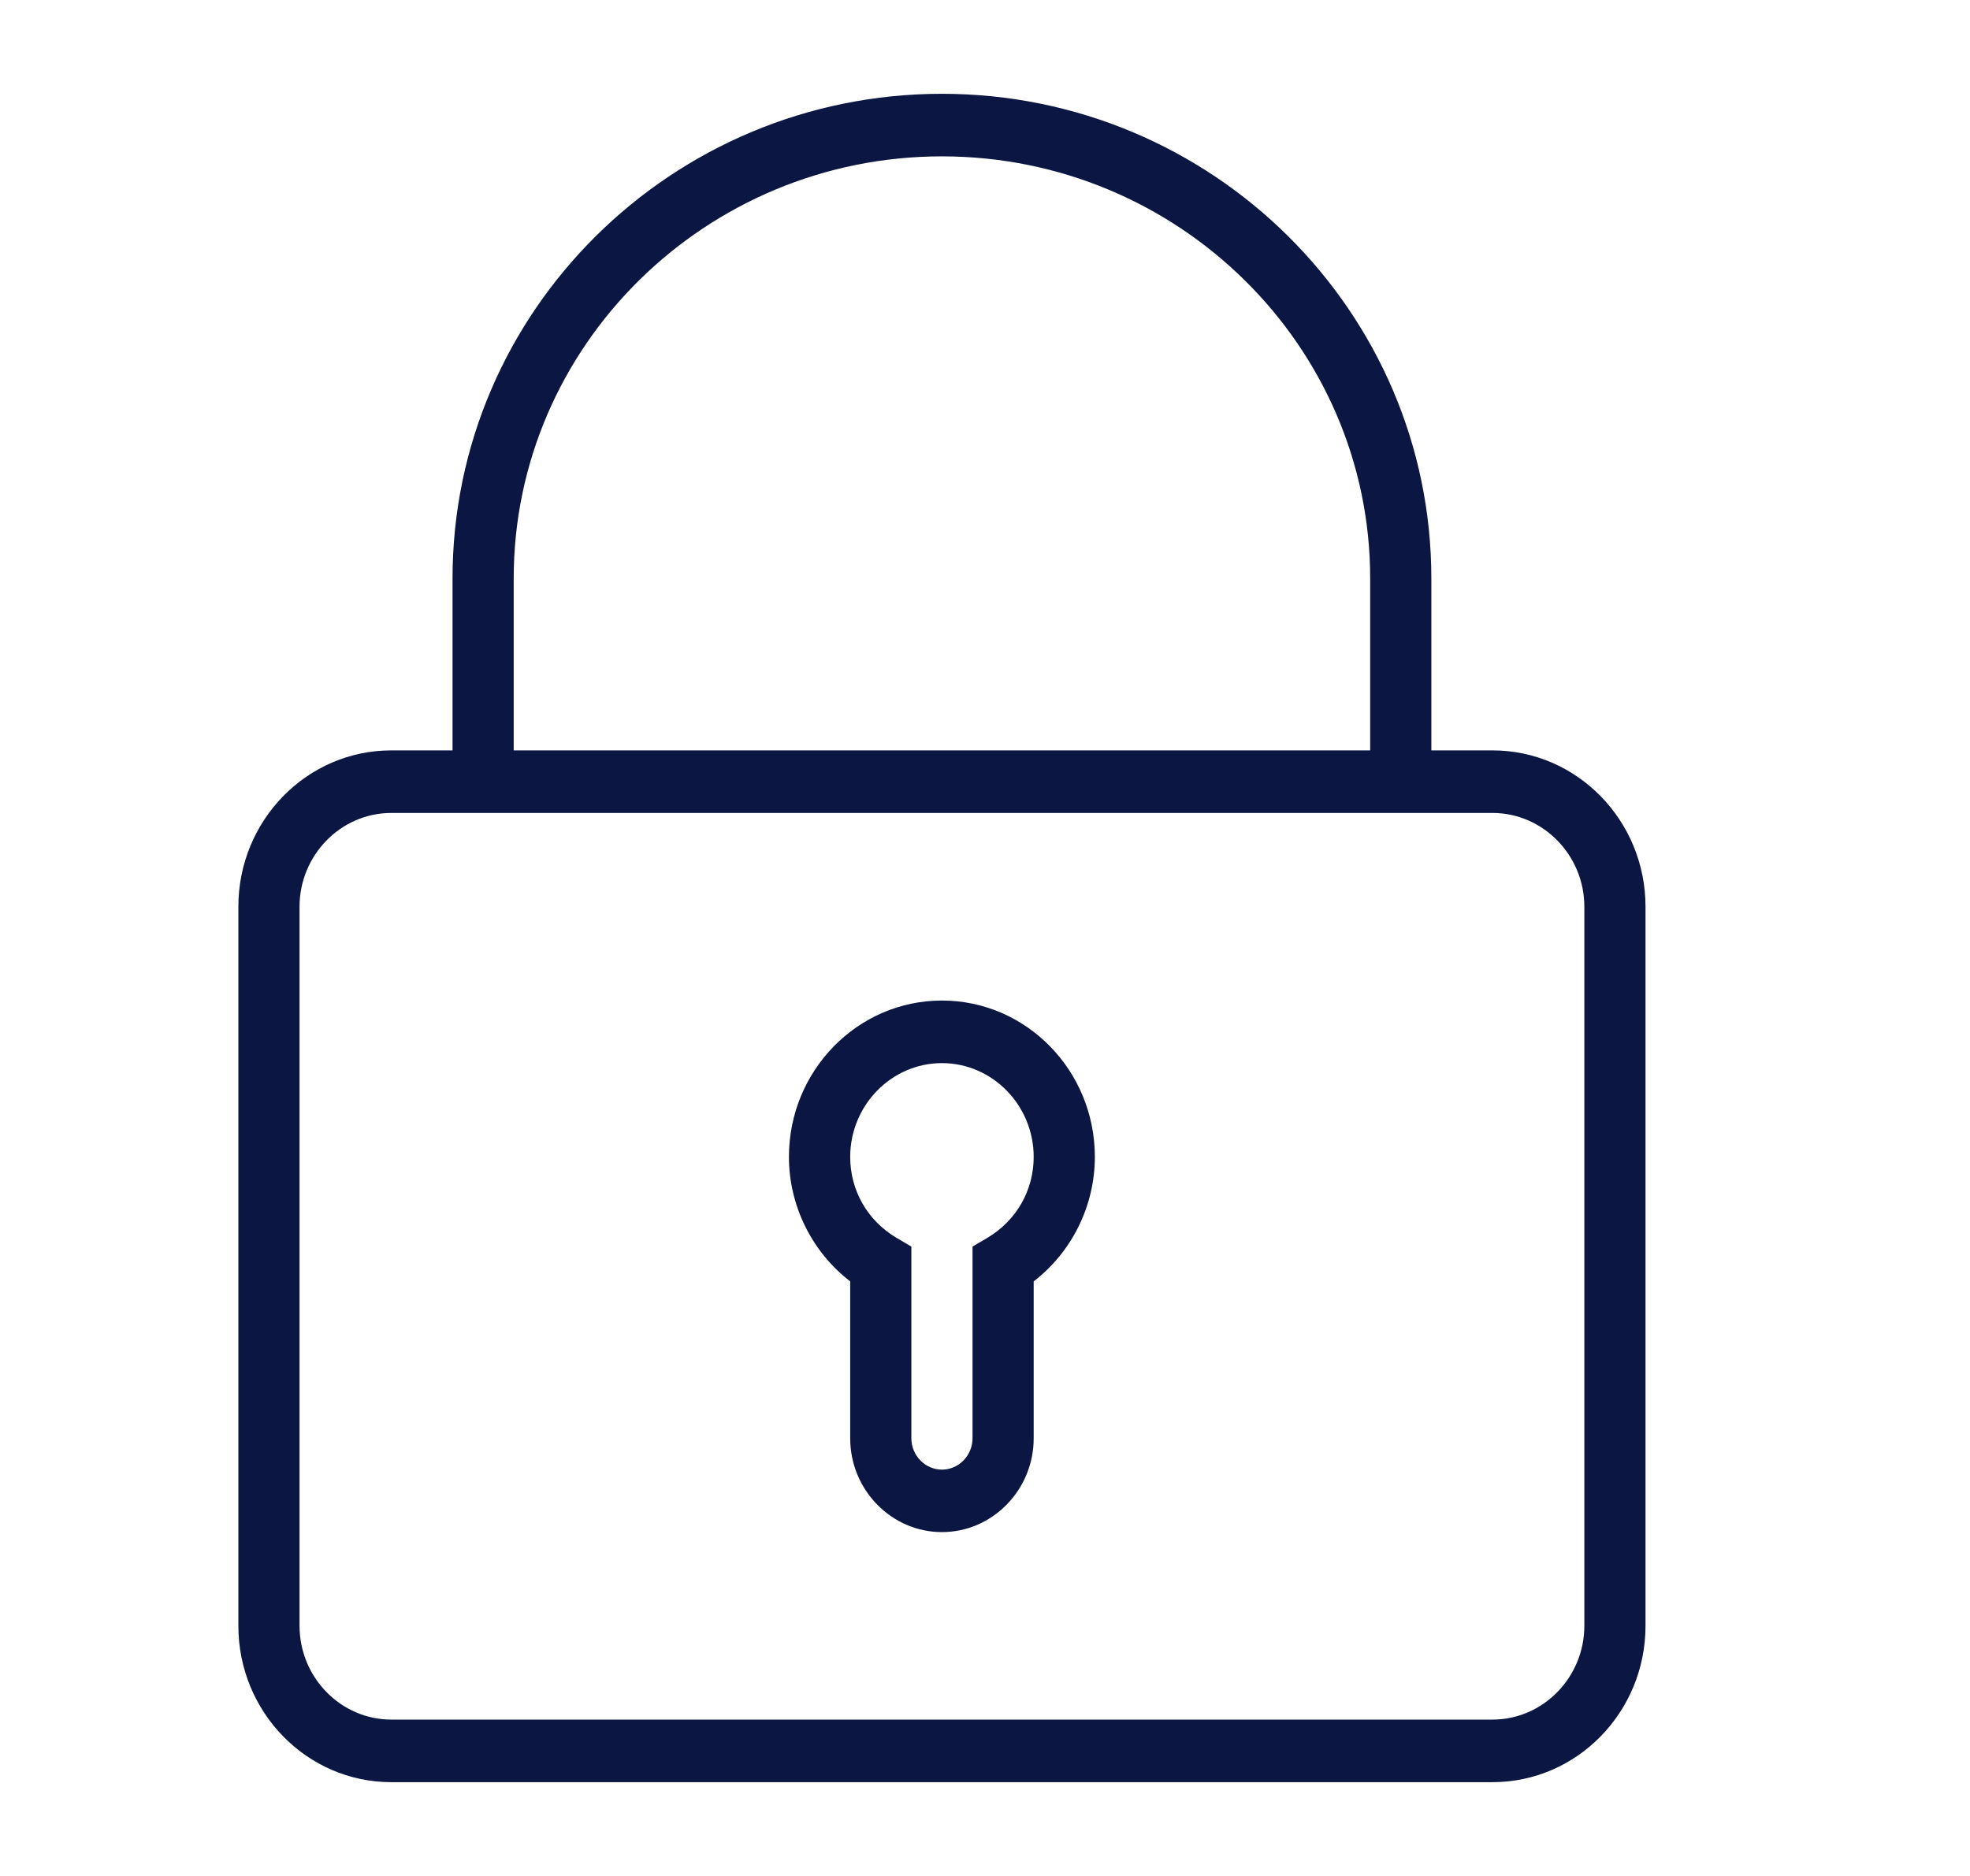 <svg width="21" height="20" viewBox="0 0 21 20" fill="none" xmlns="http://www.w3.org/2000/svg">
<path d="M10.041 10.667C9.141 10.667 8.41 11.414 8.41 12.334C8.41 12.854 8.655 13.347 9.063 13.661V15.334C9.063 15.884 9.503 16.334 10.041 16.334C10.579 16.334 11.019 15.884 11.019 15.334V13.661C11.427 13.347 11.671 12.854 11.671 12.334C11.671 11.414 10.941 10.667 10.041 10.667ZM10.53 13.194L10.367 13.29V15.334C10.367 15.517 10.22 15.668 10.041 15.668C9.862 15.668 9.715 15.517 9.715 15.334V13.29L9.552 13.194C9.245 13.01 9.063 12.69 9.063 12.334C9.063 11.784 9.503 11.334 10.041 11.334C10.579 11.334 11.019 11.784 11.019 12.334C11.019 12.69 10.836 13.01 10.53 13.194Z" fill="#0B1643"/>
<path d="M15.91 8H15.258V6.167C15.258 3.317 12.917 1 10.041 1C7.165 1 4.824 3.317 4.824 6.167V8H4.171C3.271 8 2.541 8.747 2.541 9.667V17.333C2.541 18.253 3.271 19 4.171 19H15.91C16.81 19 17.541 18.253 17.541 17.333V9.667C17.541 8.747 16.81 8 15.91 8ZM5.476 6.167C5.476 3.687 7.523 1.667 10.041 1.667C12.558 1.667 14.606 3.687 14.606 6.167V8H5.476V6.167ZM16.889 17.333C16.889 17.883 16.448 18.333 15.91 18.333H4.171C3.633 18.333 3.193 17.883 3.193 17.333V9.667C3.193 9.117 3.633 8.667 4.171 8.667H15.91C16.448 8.667 16.889 9.117 16.889 9.667V17.333Z" fill="#0B1643"/>
</svg>
